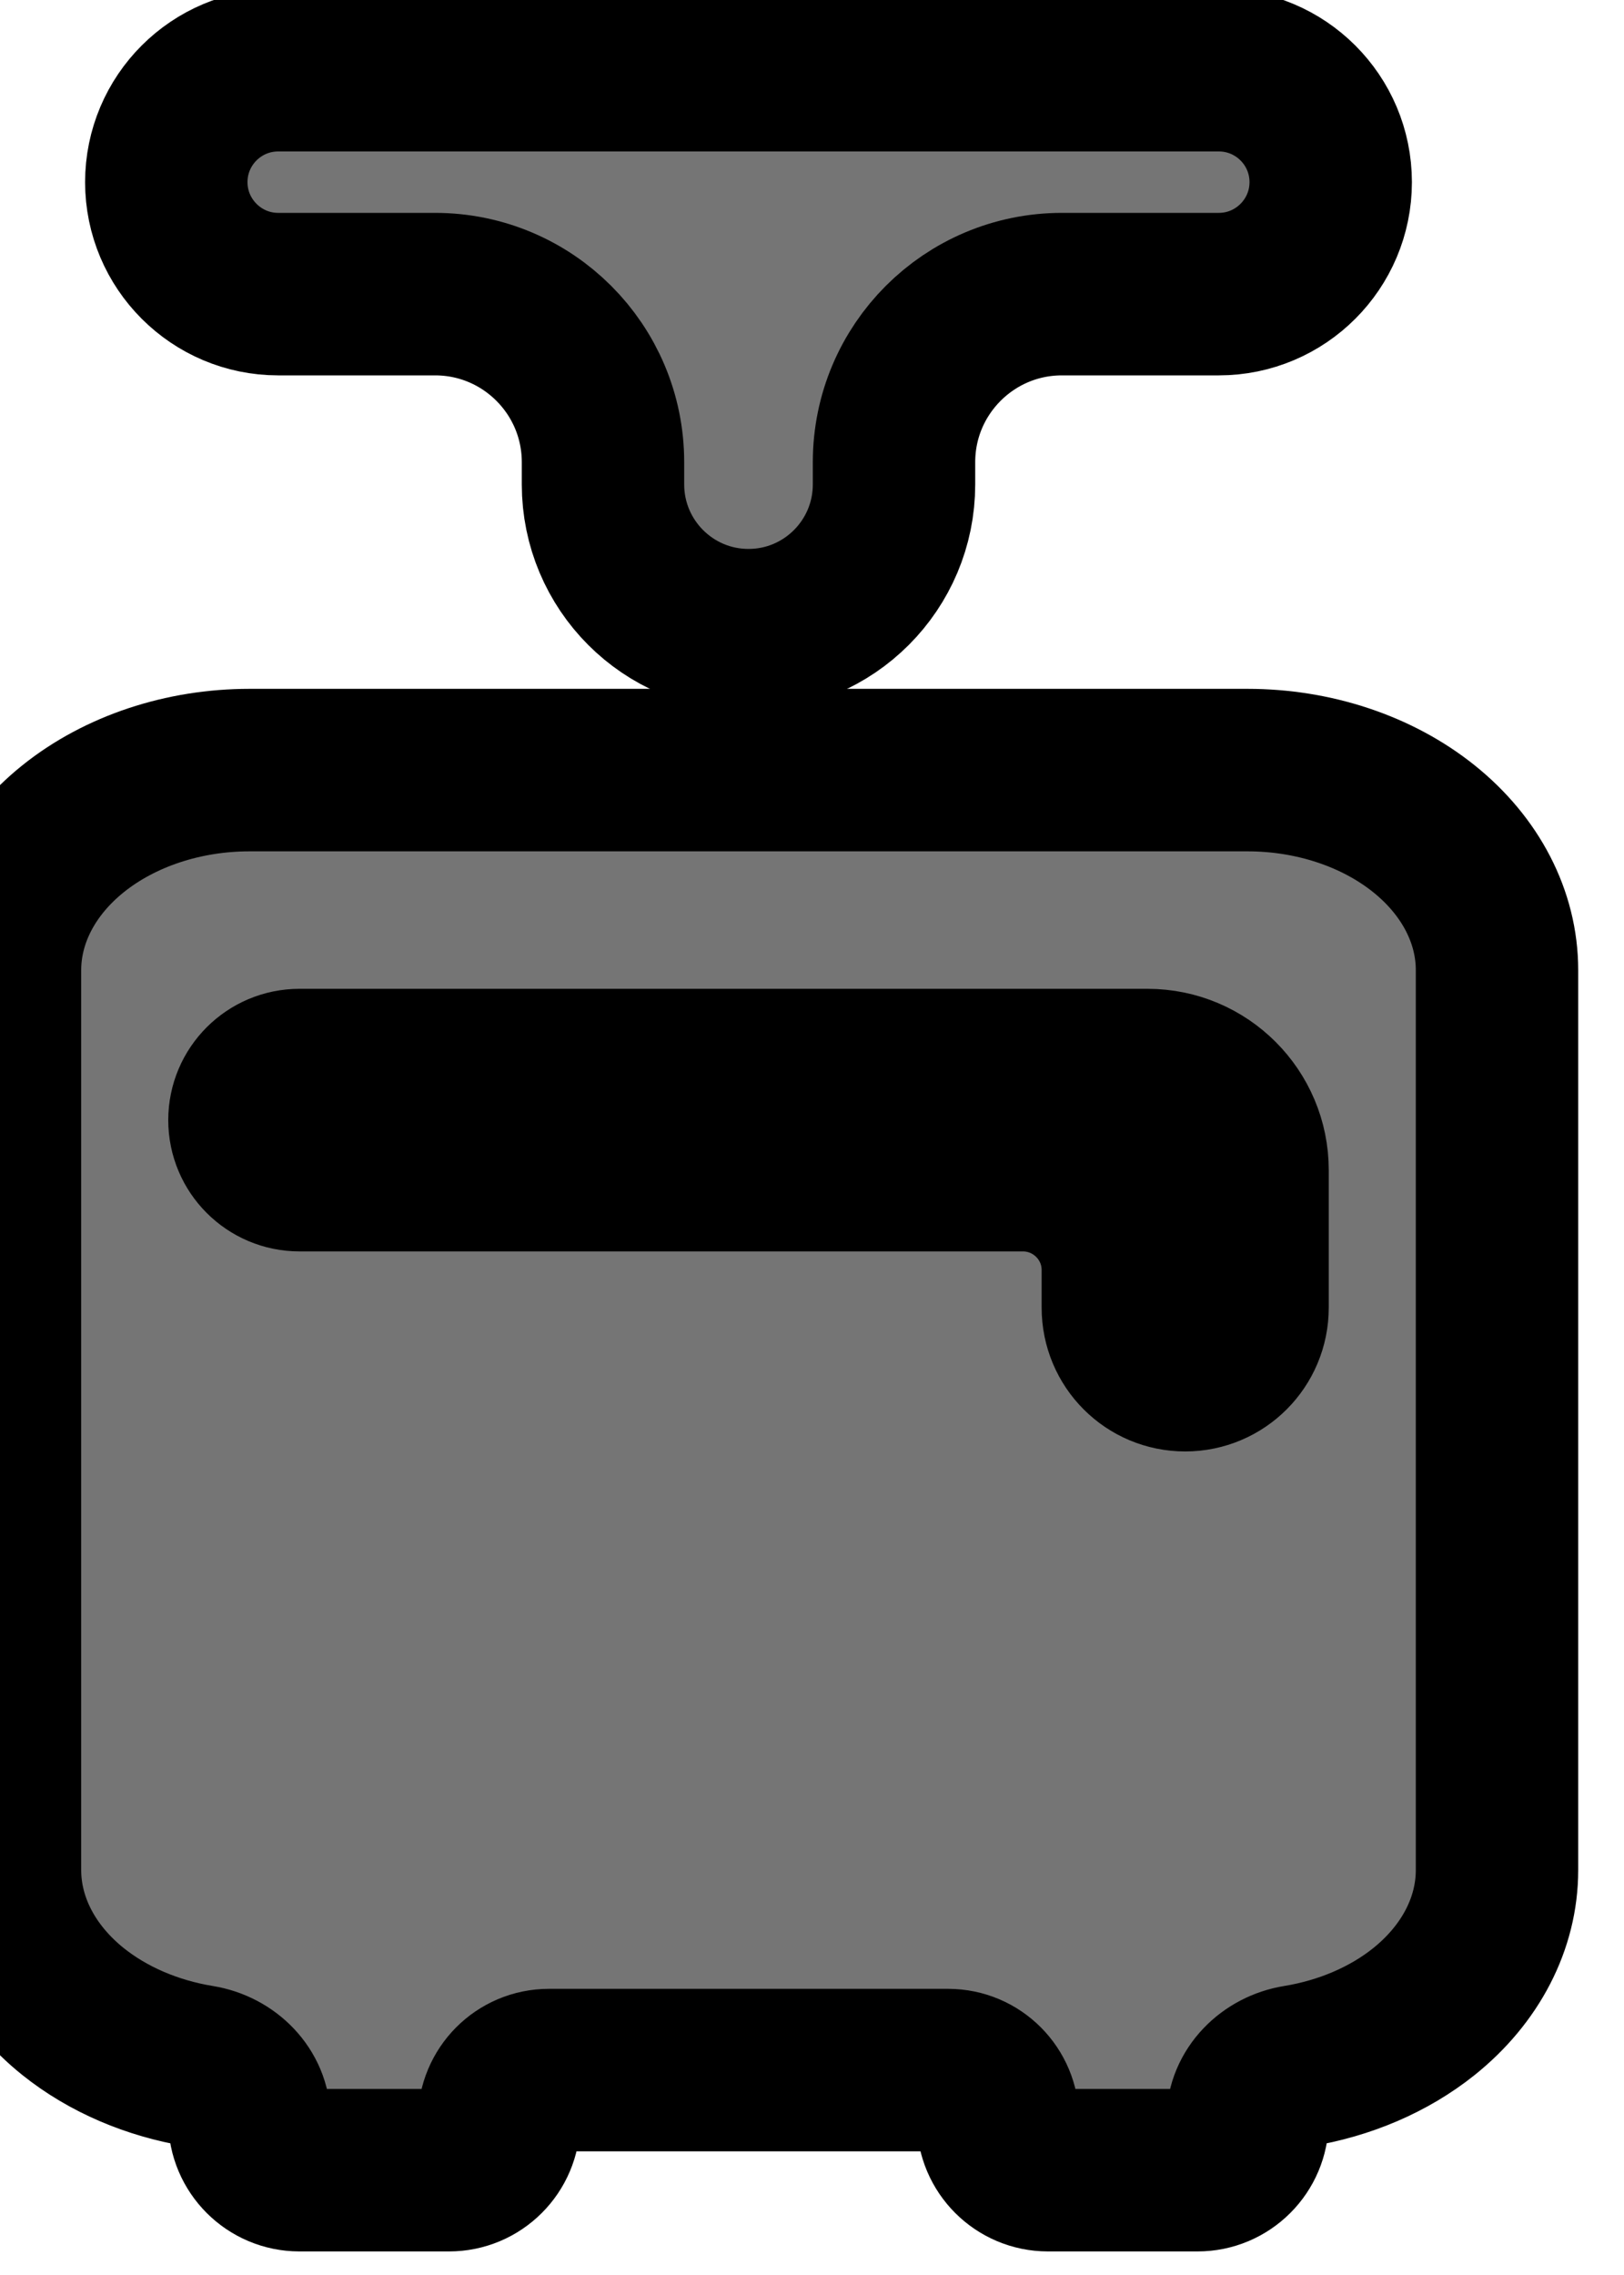 <svg width="10" height="14" viewBox="0 0 10 14" fill="none" xmlns="http://www.w3.org/2000/svg">
<path d="M3.713 2.981C3.713 3.476 4.114 3.878 4.609 3.878C5.104 3.878 5.505 3.476 5.505 2.981V2.844C5.505 2.273 5.968 1.81 6.539 1.81H7.505C7.885 1.81 8.194 1.501 8.194 1.121C8.194 0.74 7.885 0.432 7.505 0.432H1.713C1.333 0.432 1.024 0.74 1.024 1.121C1.024 1.501 1.333 1.81 1.713 1.81H2.679C3.25 1.81 3.713 2.273 3.713 2.844V2.981Z" fill="#757575"/>
<path d="M3.713 2.981C3.713 3.476 4.114 3.878 4.609 3.878C5.104 3.878 5.505 3.476 5.505 2.981V2.844C5.505 2.273 5.968 1.81 6.539 1.81H7.505C7.885 1.81 8.194 1.501 8.194 1.121C8.194 0.74 7.885 0.432 7.505 0.432H1.713C1.333 0.432 1.024 0.74 1.024 1.121C1.024 1.501 1.333 1.81 1.713 1.81H2.679C3.25 1.81 3.713 2.273 3.713 2.844V2.981Z" stroke="black"/>
<path d="M7.682 4.739H1.536C1.129 4.739 0.738 4.869 0.45 5.1C0.162 5.331 0 5.644 0 5.97V11.508C0 11.835 0.162 12.148 0.45 12.379C0.665 12.551 0.937 12.667 1.23 12.715C1.398 12.742 1.536 12.877 1.536 13.047C1.536 13.217 1.674 13.355 1.844 13.355H2.765C2.935 13.355 3.073 13.217 3.073 13.047C3.073 12.877 3.21 12.739 3.38 12.739H5.838C6.008 12.739 6.145 12.877 6.145 13.047C6.145 13.217 6.283 13.355 6.453 13.355H7.374C7.544 13.355 7.682 13.217 7.682 13.047C7.682 12.877 7.82 12.742 7.988 12.715C8.281 12.667 8.553 12.551 8.768 12.379C9.056 12.148 9.218 11.835 9.218 11.508V5.97C9.218 5.644 9.056 5.331 8.768 5.1C8.48 4.869 8.089 4.739 7.682 4.739ZM7.682 7.201V8.047C7.682 8.26 7.51 8.432 7.298 8.432C7.085 8.432 6.914 8.26 6.914 8.047V7.816C6.914 7.476 6.638 7.201 6.298 7.201H1.844C1.674 7.201 1.536 7.063 1.536 6.893C1.536 6.723 1.674 6.585 1.844 6.585H7.066C7.406 6.585 7.682 6.861 7.682 7.201Z" fill="#757575"/>
<path d="M7.682 4.739H1.536C1.129 4.739 0.738 4.869 0.45 5.1C0.162 5.331 0 5.644 0 5.97V11.508C0 11.835 0.162 12.148 0.45 12.379C0.665 12.551 0.937 12.667 1.23 12.715C1.398 12.742 1.536 12.877 1.536 13.047C1.536 13.217 1.674 13.355 1.844 13.355H2.765C2.935 13.355 3.073 13.217 3.073 13.047C3.073 12.877 3.21 12.739 3.38 12.739H5.838C6.008 12.739 6.145 12.877 6.145 13.047C6.145 13.217 6.283 13.355 6.453 13.355H7.374C7.544 13.355 7.682 13.217 7.682 13.047C7.682 12.877 7.82 12.742 7.988 12.715C8.281 12.667 8.553 12.551 8.768 12.379C9.056 12.148 9.218 11.835 9.218 11.508V5.97C9.218 5.644 9.056 5.331 8.768 5.1C8.48 4.869 8.089 4.739 7.682 4.739ZM7.682 7.201V8.047C7.682 8.26 7.51 8.432 7.298 8.432C7.085 8.432 6.914 8.26 6.914 8.047V7.816C6.914 7.476 6.638 7.201 6.298 7.201H1.844C1.674 7.201 1.536 7.063 1.536 6.893C1.536 6.723 1.674 6.585 1.844 6.585H7.066C7.406 6.585 7.682 6.861 7.682 7.201Z" stroke="black"/>
</svg>
